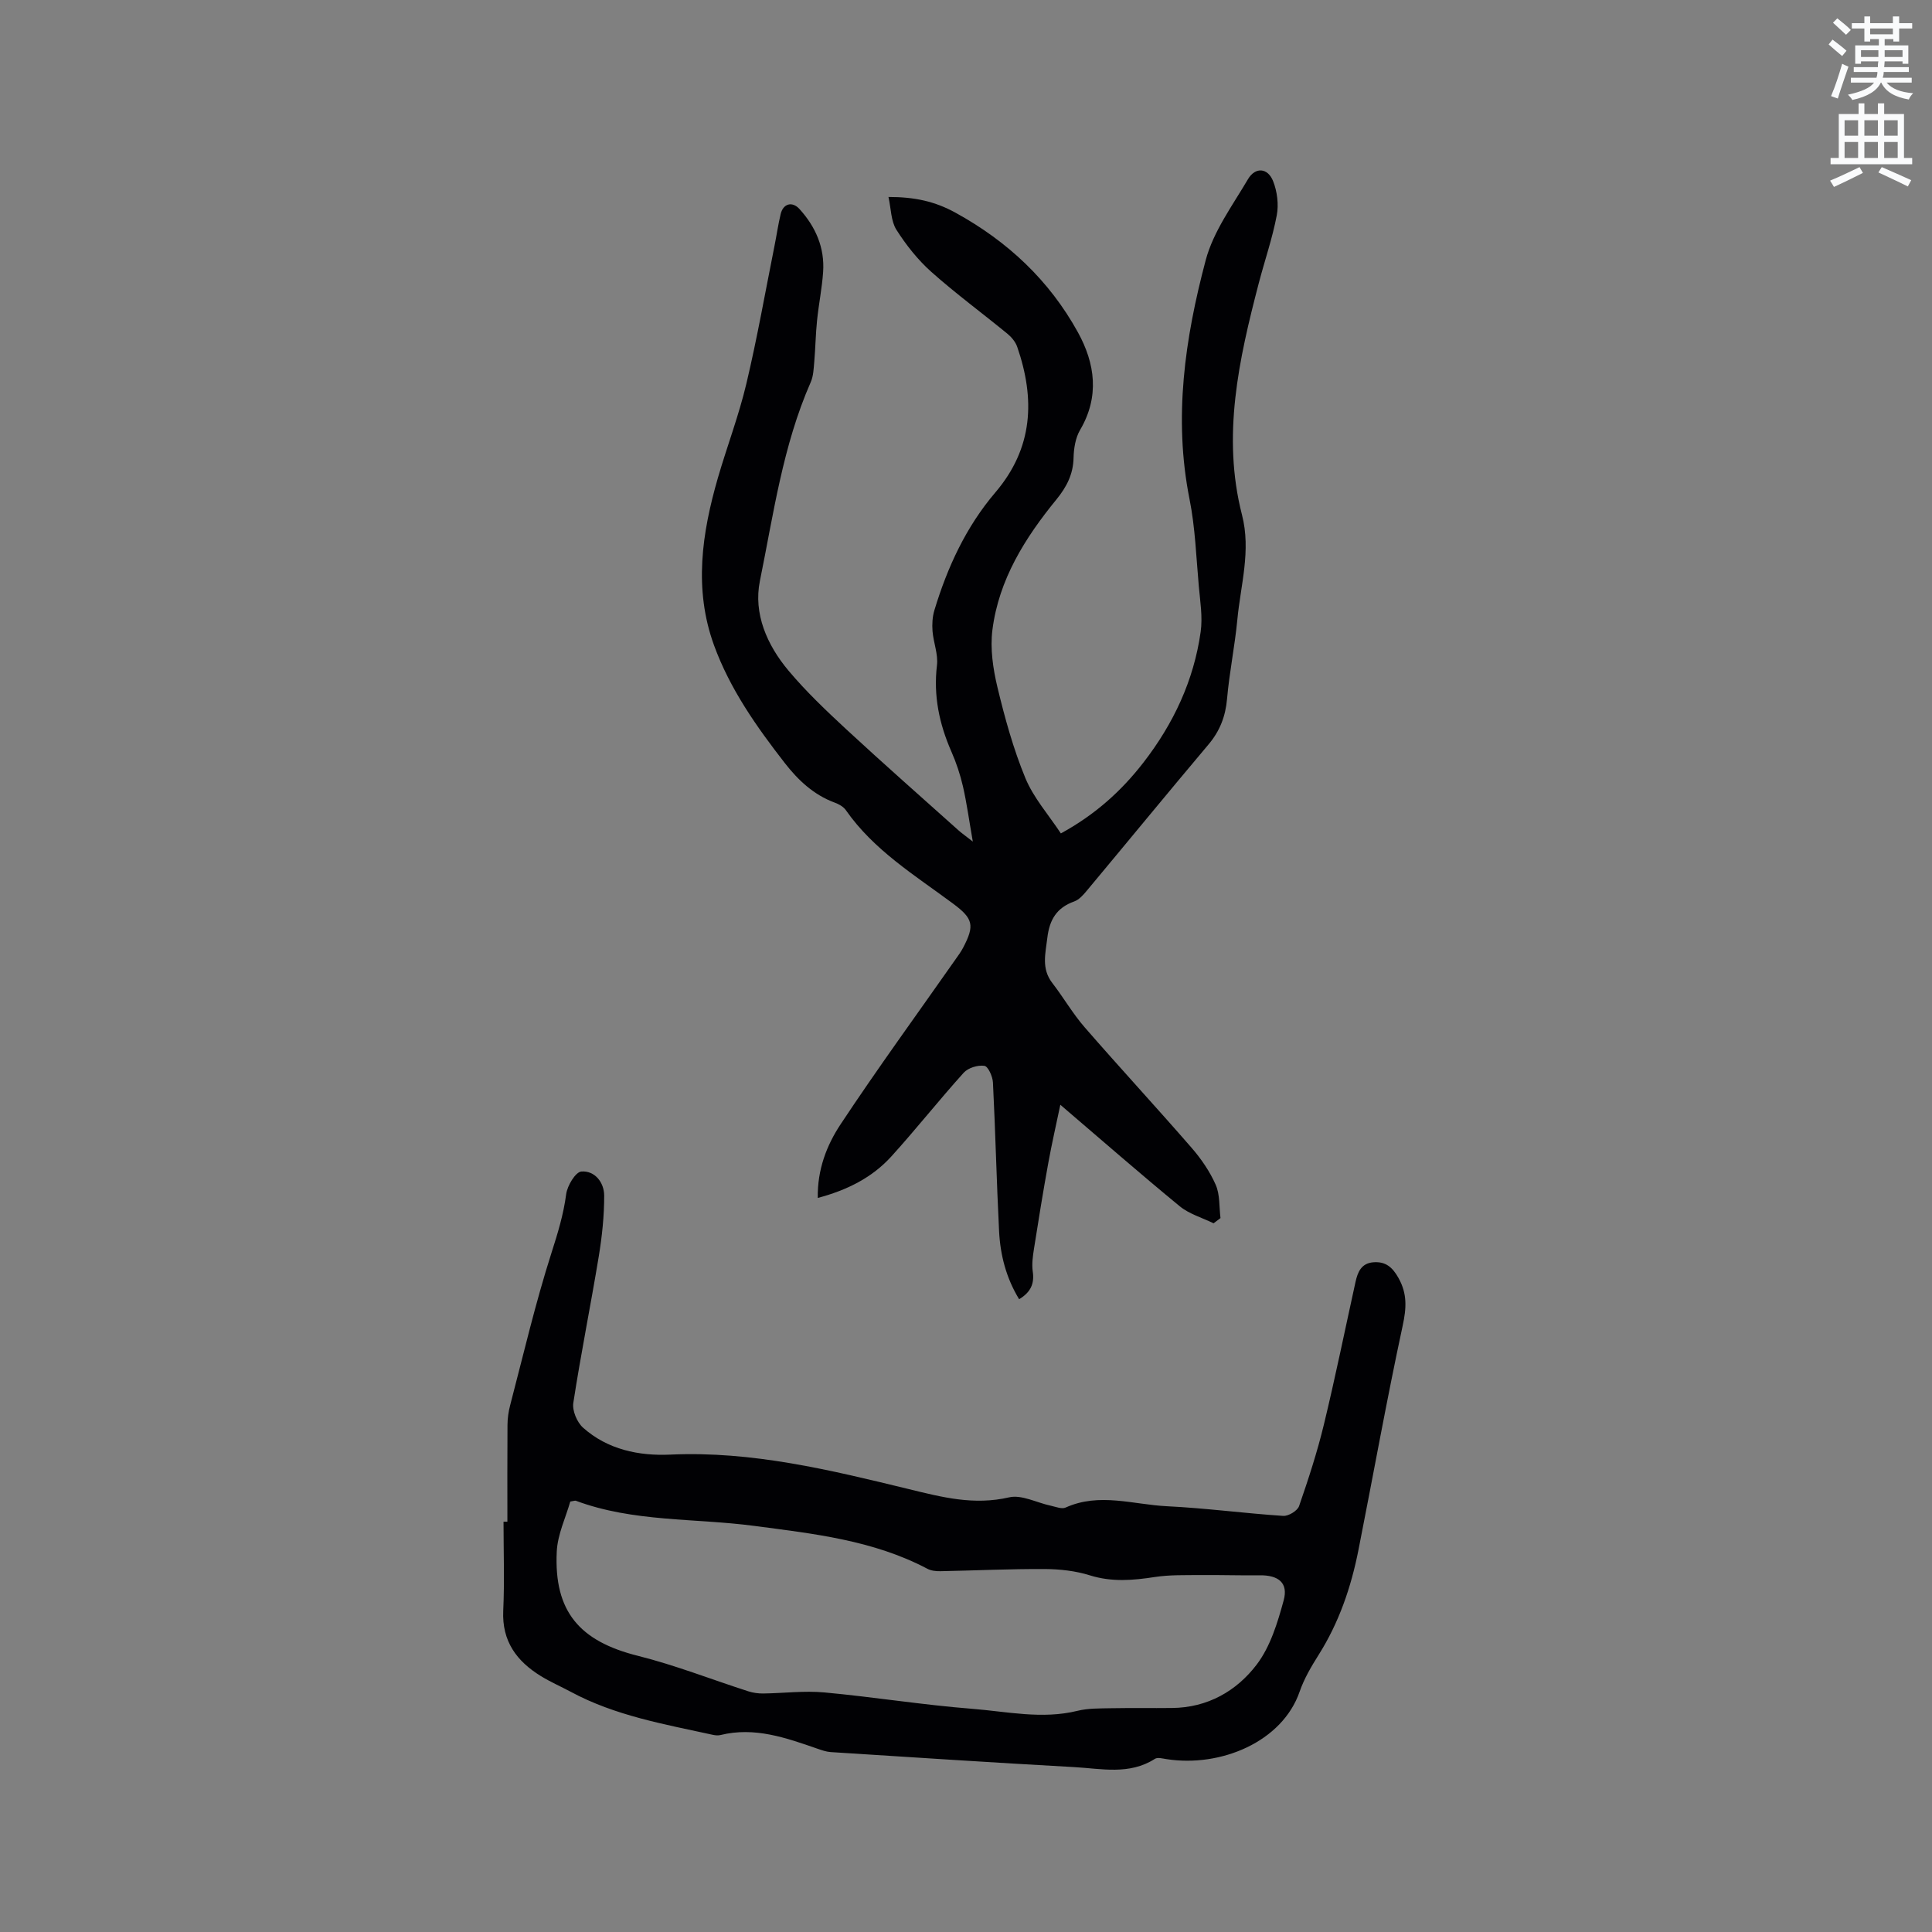 <svg enable-background="new 0 0 400 400" viewBox="0 0 400 400" xmlns="http://www.w3.org/2000/svg"><rect x="0" y="0" width="400" height="400" fill="#808080" stroke="none"/><path d="m378.6 9.2.8-1c.9.7 1.9 1.4 2.9 2.3l-.9 1.1c-1.1-.9-2-1.7-2.8-2.4zm.5 10.7c.9-2.1 1.6-4.3 2.3-6.7.4.2.8.4 1.3.6-.7 2.1-1.5 4.3-2.2 6.6zm.4-15.2.9-.9c1 .8 2 1.6 2.8 2.4l-1 1c-1-.9-1.9-1.8-2.7-2.5zm12.5-1.3h1.2v1.4h2.7v1.1h-2.7v2.7h-1.2v-.5h-1.8v1.3h4.9v3.8h-1.2v-.5h-3.7c0 .4-.1.9-.1 1.2h5.1v1h-5.2c0 .5-.1.9-.2 1.2h6v1h-5.2c1.1 1.3 2.9 2 5.5 2.2-.4.4-.7.8-.9 1.3-2.9-.5-4.8-1.6-5.7-3.5h-.1c-.8 1.7-2.7 2.9-5.9 3.6-.2-.4-.6-.8-.9-1.1 2.8-.6 4.6-1.4 5.4-2.5h-4.8v-1h5.3c.1-.3.2-.7.2-1.2h-4.9v-1h5c0-.4 0-.8.1-1.2h-3.6v.5h-1.2v-3.8h4.9v-1.3h-1.8v.5h-1.2v-2.7h-2.6v-1.1h2.6v-1.4h1.2v1.4h4.7v-1.4zm-6.7 8.4h3.6c0-.4 0-.9 0-1.4h-3.6zm1.9-4.7h4.7v-1.2h-4.7zm6.7 3.3h-3.7v1.4h3.7z" fill="#fafbfc"/><path d="m384.7 21.4h1.3v2.2h2.8v-2.2h1.3v2.2h4.1v9.1h1.7v1.3h-16.9v-1.3h1.7v-9.1h4.1v-2.2zm.3 13.2.7 1.2c-1.8.9-3.8 1.9-6 2.9-.2-.4-.5-.8-.8-1.3 2.4-1 4.4-2 6.1-2.8zm-3.1-6.5h2.8v-3.2h-2.8zm0 4.6h2.8v-3.3h-2.8zm4.1-4.6h2.8v-3.2h-2.8zm0 4.6h2.8v-3.3h-2.8zm3.6 1.9c2.1.9 4.1 1.8 6.1 2.7l-.7 1.3c-2.2-1.1-4.2-2-6.1-2.9zm3.3-9.7h-2.8v3.2h2.8zm-2.8 7.8h2.8v-3.3h-2.8z" fill="#fafbfc"/><g fill="#010104"><path d="m251.26 253.27c-2.35-1.15-5.03-1.91-7-3.52-8.17-6.71-16.13-13.67-24.73-21.02-.83 3.97-1.76 8.01-2.5 12.09-1.07 5.9-2.03 11.83-2.96 17.75-.24 1.54-.47 3.16-.25 4.68.38 2.55-.45 4.31-2.82 5.74-2.67-4.37-3.9-9.13-4.15-14.07-.52-10.26-.75-20.53-1.27-30.79-.06-1.25-1-3.35-1.77-3.46-1.36-.2-3.36.41-4.28 1.42-5.11 5.66-9.85 11.67-14.97 17.32-3.99 4.4-9.16 6.99-15.25 8.61-.1-5.87 1.85-10.91 4.72-15.24 7.66-11.57 15.84-22.8 23.81-34.17.55-.78 1.12-1.55 1.56-2.39 2.44-4.65 2.08-6.05-2.1-9.15-7.89-5.86-16.38-11.03-22.17-19.33-.5-.72-1.46-1.26-2.32-1.57-4.35-1.61-7.56-4.64-10.32-8.18-5.87-7.55-11.37-15.35-14.67-24.42-4.22-11.62-2.5-23.19.82-34.66 1.89-6.5 4.32-12.87 5.88-19.44 2.25-9.47 3.93-19.07 5.84-28.61.44-2.18.75-4.39 1.27-6.55.52-2.18 2.41-2.68 3.9-1.03 3.34 3.68 5.23 8 4.89 13.02-.23 3.37-.92 6.71-1.26 10.08-.29 2.81-.33 5.64-.57 8.45-.13 1.45-.17 3.01-.74 4.3-5.78 13.14-7.7 27.28-10.52 41.14-1.38 6.78 1.48 13.27 5.89 18.54 3.66 4.37 7.84 8.33 12.03 12.22 7.63 7.06 15.43 13.93 23.17 20.86.68.61 1.43 1.13 2.99 2.35-.78-4.44-1.25-7.97-2.04-11.42-.57-2.46-1.38-4.91-2.4-7.22-2.51-5.73-3.74-11.57-2.98-17.88.27-2.27-.73-4.67-.92-7.04-.11-1.43-.03-2.98.39-4.35 2.69-8.9 6.56-17.28 12.62-24.38 7.83-9.19 8.26-19.31 4.53-30.12-.35-1.02-1.16-2.01-2.01-2.71-5.24-4.3-10.73-8.33-15.79-12.84-2.79-2.49-5.21-5.55-7.22-8.71-1.13-1.79-1.1-4.33-1.64-6.79 5.4 0 9.58.89 13.9 3.27 10.83 5.96 19.39 14.01 25.31 24.73 3.58 6.49 4.52 13.33.46 20.24-.96 1.64-1.31 3.83-1.35 5.79-.08 3.4-1.45 6.02-3.54 8.59-6.51 7.96-11.94 16.6-13.26 27.01-.49 3.87.12 8.04 1.04 11.88 1.53 6.37 3.29 12.76 5.78 18.8 1.69 4.09 4.8 7.59 7.35 11.46 7.08-3.87 12.51-8.76 17.09-14.67 6.22-8.03 10.43-16.98 11.85-27.04.44-3.08-.1-6.33-.38-9.48-.54-6.02-.74-12.12-1.92-18.01-3.36-16.85-.95-33.31 3.35-49.49 1.58-5.95 5.55-11.32 8.75-16.76 1.52-2.58 4.11-2.38 5.21.42.84 2.14 1.18 4.81.75 7.06-.9 4.76-2.51 9.38-3.73 14.07-4.12 15.77-7.66 31.63-3.47 47.94 1.91 7.43-.28 14.49-.96 21.69-.52 5.48-1.65 10.91-2.13 16.39-.32 3.64-1.48 6.66-3.84 9.46-8.46 10.04-16.79 20.2-25.2 30.28-.73.88-1.6 1.87-2.62 2.23-3.61 1.29-5.1 3.76-5.55 7.52-.39 3.29-1.27 6.38 1.03 9.36 2.31 2.99 4.21 6.31 6.68 9.15 7.29 8.39 14.84 16.55 22.13 24.94 2 2.3 3.8 4.92 5.02 7.69.9 2.05.7 4.58.99 6.89-.47.37-.95.72-1.43 1.08z"/><path d="m105.05 315.05c0-6.68-.03-13.35.02-20.03.01-1.36.2-2.75.55-4.07 2.76-10.55 5.24-21.19 8.56-31.57 1.29-4.03 2.49-7.93 3.04-12.14.23-1.75 1.93-4.59 3.14-4.69 2.79-.22 4.72 2.26 4.73 4.98.01 4.19-.44 8.43-1.12 12.58-1.67 10.13-3.71 20.2-5.27 30.34-.25 1.6.76 4.01 2.01 5.13 5.1 4.55 11.56 5.88 18.09 5.58 16.89-.77 33.12 3.19 49.22 7.11 7.12 1.74 13.6 3.42 20.91 1.74 2.6-.6 5.73 1.12 8.62 1.73 1.02.22 2.28.75 3.08.38 6.98-3.15 14.01-.61 20.98-.27 8.04.39 16.04 1.47 24.07 2 1.08.07 2.94-1.05 3.28-2.03 1.93-5.58 3.77-11.21 5.15-16.94 2.36-9.77 4.37-19.63 6.53-29.45.46-2.08 1.21-3.9 3.72-4.09 2.5-.19 3.92 1 5.17 3.23 1.86 3.3 1.66 6.27.88 9.9-3.32 15.41-6.09 30.93-9.15 46.4-1.52 7.71-4.03 15.07-8.27 21.78-1.52 2.41-3 4.93-3.92 7.6-3.58 10.35-16.3 15.71-27.54 13.96-.81-.12-1.86-.42-2.42-.06-5.3 3.4-11.09 2.02-16.71 1.71-16.81-.93-33.61-2.04-50.41-3.11-.92-.06-1.84-.39-2.72-.69-6.52-2.26-13.02-4.59-20.1-2.84-.49.12-1.06.07-1.57-.04-10.04-2.2-20.22-3.95-29.43-8.91-2.05-1.1-4.2-2.03-6.18-3.25-5.01-3.08-8.09-7.21-7.8-13.53.28-6.13.06-12.29.06-18.44zm13.02-4.17c-.94 3.31-2.63 6.8-2.8 10.36-.6 12.42 4.73 18.56 16.8 21.58 7.75 1.94 15.25 4.9 22.87 7.35.97.31 2.03.46 3.05.45 4.23-.05 8.5-.61 12.69-.22 10.22.94 20.37 2.59 30.6 3.39 7.22.57 14.46 2.22 21.79.42 2.21-.55 4.6-.49 6.91-.54 4.23-.08 8.46 0 12.7-.05 7.32-.07 13.32-3.49 17.5-8.98 2.83-3.72 4.33-8.67 5.59-13.3.99-3.62-1.07-5.24-4.96-5.19-4.11.05-8.22-.09-12.33-.05-3.12.03-6.29-.07-9.36.4-4.54.7-8.92 1.08-13.47-.34-2.96-.93-6.21-1.29-9.33-1.31-7.2-.04-14.4.31-21.6.45-.91.02-1.95-.09-2.73-.51-11.22-5.92-23.55-7.25-35.83-8.87-12.33-1.63-25.02-.76-36.95-5.21-.19-.05-.42.06-1.14.17z"/></g></svg>